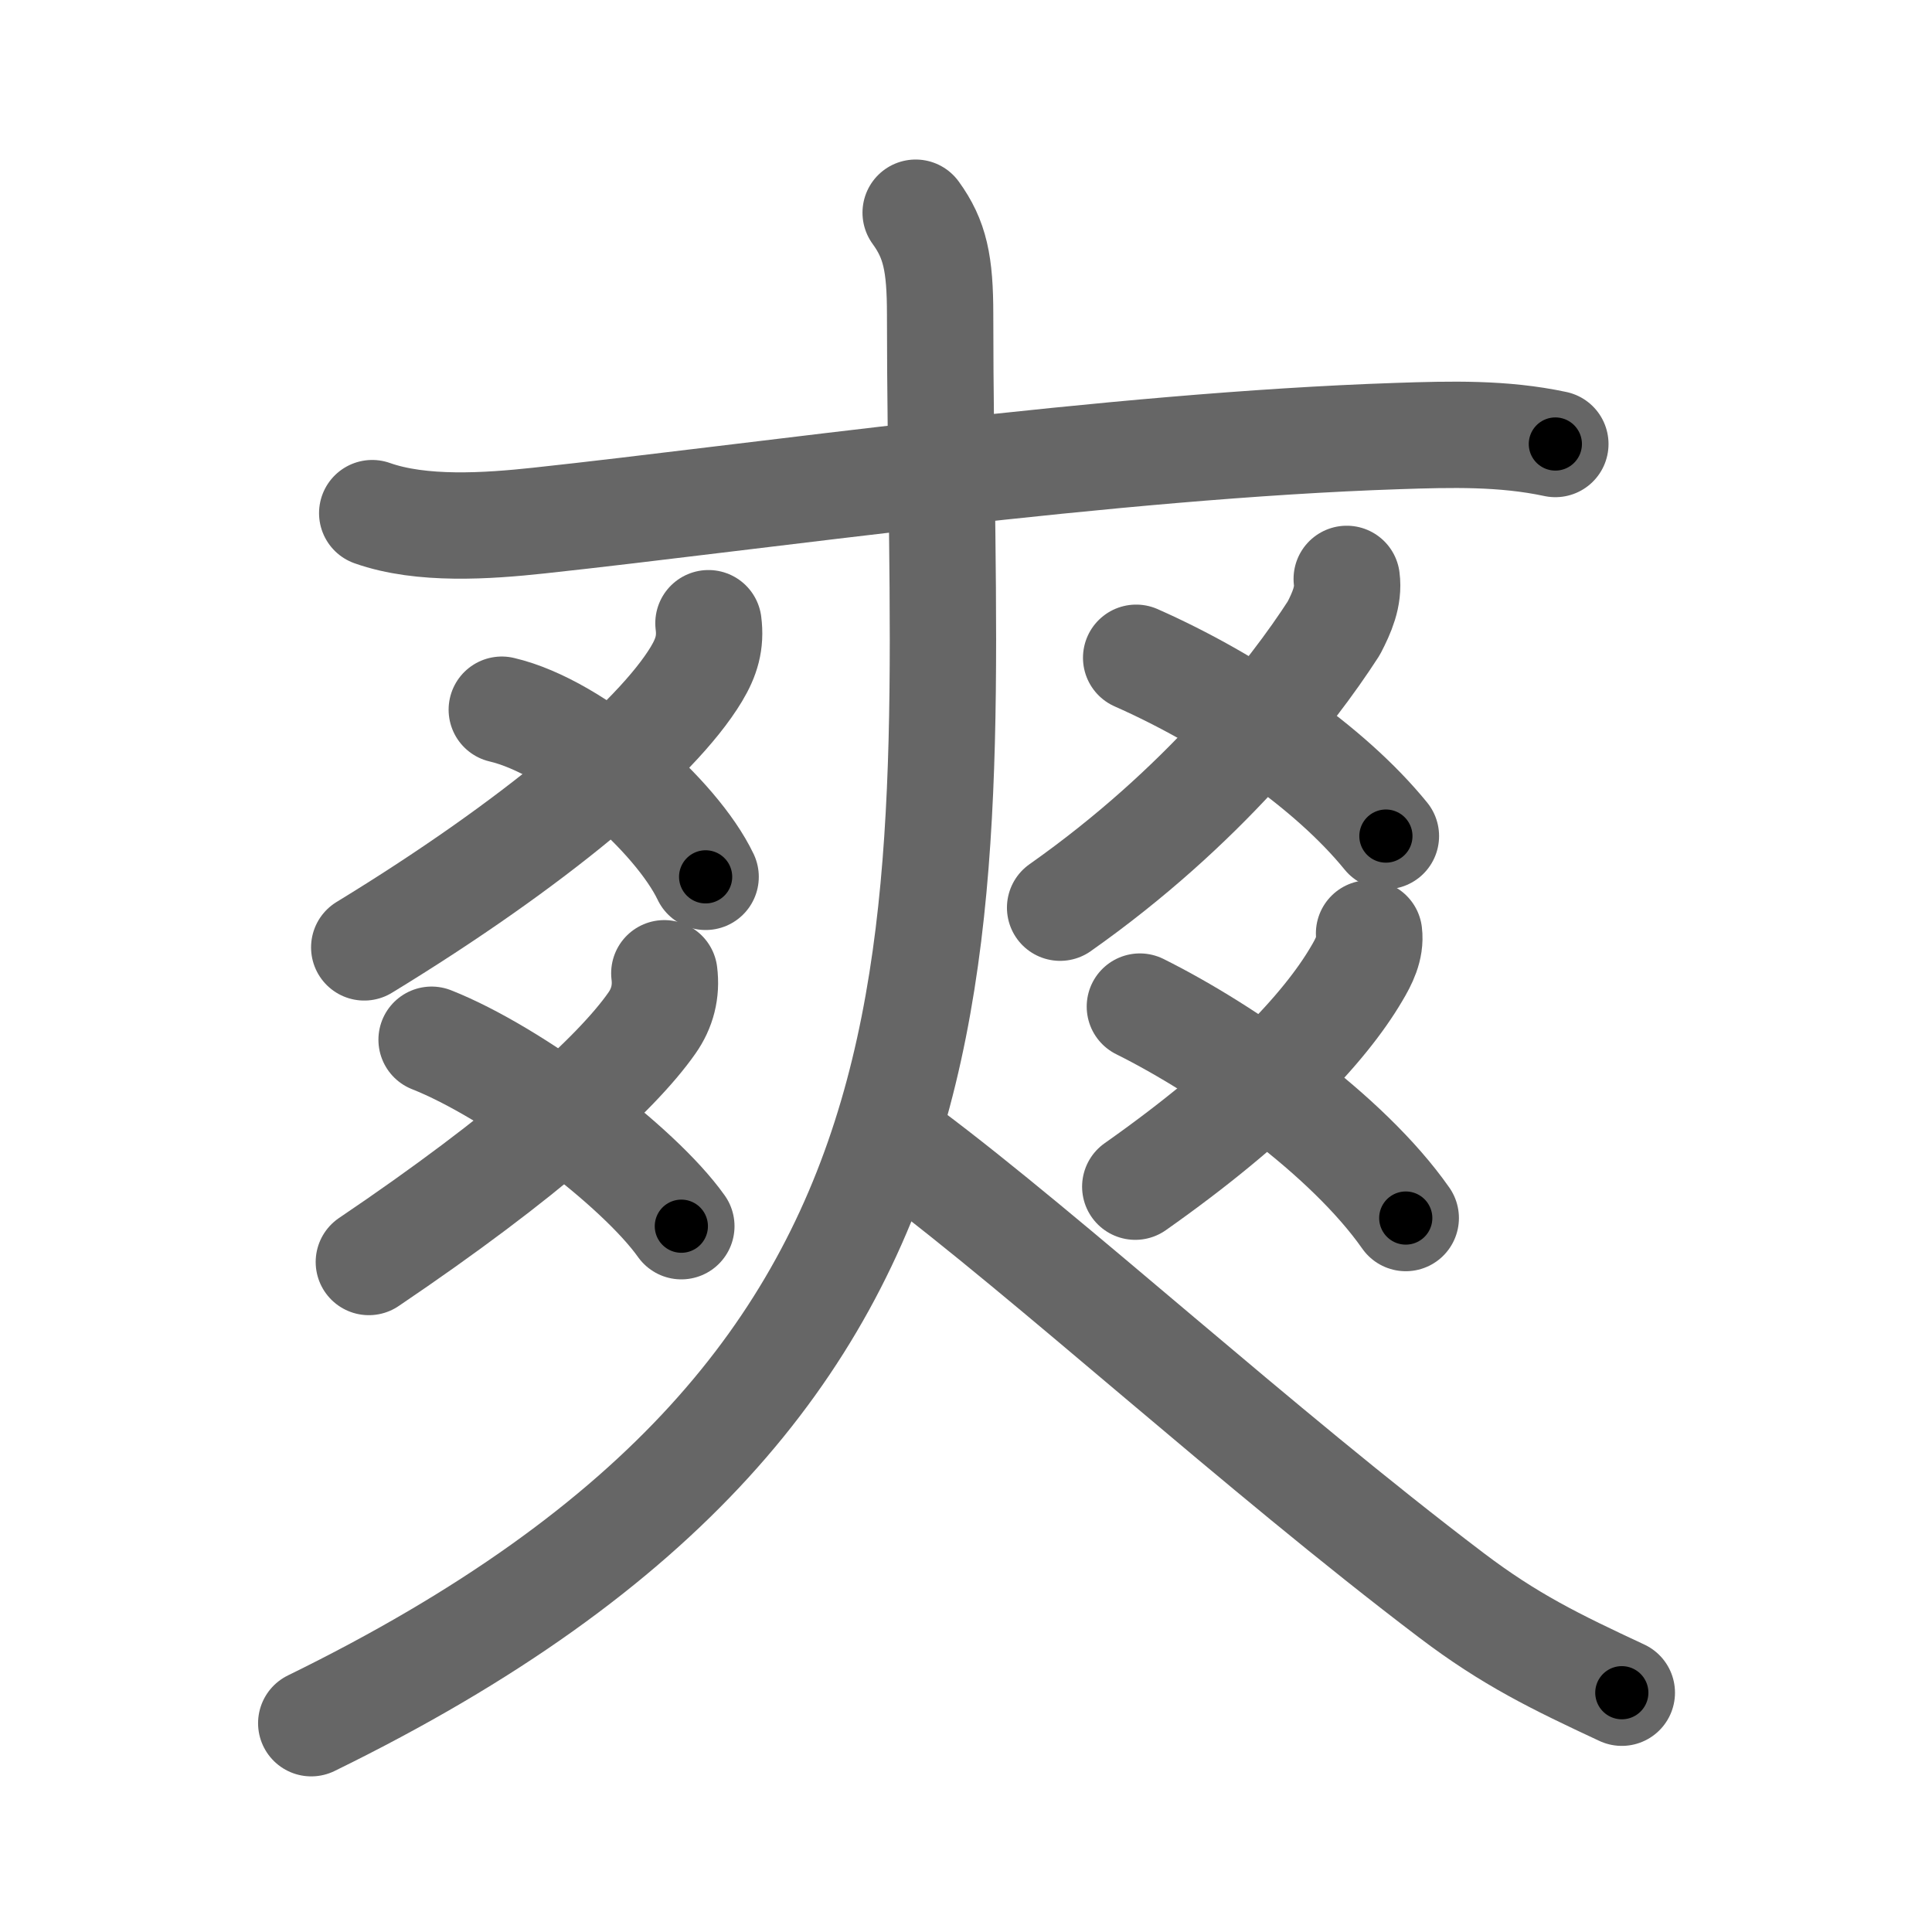 <svg xmlns="http://www.w3.org/2000/svg" viewBox="0 0 109 109" id="723d"><g fill="none" stroke="#666" stroke-width="6" stroke-linecap="round" stroke-linejoin="round"><g><g><path d="M21,28.95c2.79,0.99,6.51,0.73,9.4,0.42c12.27-1.32,32.22-4.23,48.47-4.77c2.99-0.1,5.93-0.18,8.88,0.45" /></g><g><g><g><path d="M39.97,35.16c0.14,1.09-0.11,1.92-0.68,2.87c-2.26,3.76-9.2,9.6-18.74,15.42" /></g><path d="M28.31,40.04c4.23,0.99,9.85,5.98,11.5,9.43" /></g><g><g><path d="M37.48,54.91c0.13,1.03-0.11,1.97-0.7,2.81c-2.03,2.9-7.16,7.53-15.97,13.48" /></g><path d="M24.35,58.66C29,60.5,36,65.75,38.44,69.18" /></g></g><g><g><g><path d="M75.98,32.66c0.13,0.99-0.28,1.91-0.73,2.78c-2.38,3.69-7.39,10.1-15.44,15.77" /></g><path d="M64.1,37.11c5.4,2.39,10.9,6.14,14.09,10.06" /></g><g><g><path d="M77.24,52.66c0.1,0.82-0.29,1.59-0.71,2.29c-1.79,3.05-5.69,7.22-12.48,12" /></g><path d="M64.31,56.79c4.94,2.46,11.69,7.21,15,11.93" /></g></g><g><path d="M51.66,12c1.09,1.5,1.38,2.87,1.38,5.74c0,34.2,4.59,59.88-35.48,79.48" /><path d="M51.25,65C59.12,70.88,71,81.75,81.88,90c3.31,2.51,5.87,3.75,9.62,5.5" /></g></g></g><g fill="none" stroke="#000" stroke-width="3" stroke-linecap="round" stroke-linejoin="round"><path d="M21,28.95c2.79,0.99,6.51,0.73,9.4,0.42c12.27-1.32,32.22-4.23,48.47-4.77c2.99-0.1,5.93-0.18,8.88,0.45" stroke-dasharray="67.118" stroke-dashoffset="67.118"><animate attributeName="stroke-dashoffset" values="67.118;67.118;0" dur="0.505s" fill="freeze" begin="0s;723d.click" /></path><path d="M39.97,35.16c0.14,1.09-0.11,1.92-0.68,2.87c-2.26,3.76-9.2,9.6-18.74,15.42" stroke-dasharray="27.446" stroke-dashoffset="27.446"><animate attributeName="stroke-dashoffset" values="27.446" fill="freeze" begin="723d.click" /><animate attributeName="stroke-dashoffset" values="27.446;27.446;0" keyTimes="0;0.648;1" dur="0.779s" fill="freeze" begin="0s;723d.click" /></path><path d="M28.31,40.04c4.23,0.99,9.85,5.98,11.5,9.43" stroke-dasharray="15.22" stroke-dashoffset="15.22"><animate attributeName="stroke-dashoffset" values="15.22" fill="freeze" begin="723d.click" /><animate attributeName="stroke-dashoffset" values="15.22;15.22;0" keyTimes="0;0.837;1" dur="0.931s" fill="freeze" begin="0s;723d.click" /></path><path d="M37.48,54.91c0.13,1.03-0.11,1.97-0.7,2.81c-2.03,2.9-7.16,7.53-15.97,13.48" stroke-dasharray="23.951" stroke-dashoffset="23.951"><animate attributeName="stroke-dashoffset" values="23.951" fill="freeze" begin="723d.click" /><animate attributeName="stroke-dashoffset" values="23.951;23.951;0" keyTimes="0;0.795;1" dur="1.171s" fill="freeze" begin="0s;723d.click" /></path><path d="M24.35,58.66C29,60.5,36,65.75,38.44,69.18" stroke-dasharray="17.745" stroke-dashoffset="17.745"><animate attributeName="stroke-dashoffset" values="17.745" fill="freeze" begin="723d.click" /><animate attributeName="stroke-dashoffset" values="17.745;17.745;0" keyTimes="0;0.869;1" dur="1.348s" fill="freeze" begin="0s;723d.click" /></path><path d="M75.98,32.66c0.13,0.99-0.28,1.91-0.73,2.78c-2.38,3.69-7.39,10.1-15.44,15.77" stroke-dasharray="25.122" stroke-dashoffset="25.122"><animate attributeName="stroke-dashoffset" values="25.122" fill="freeze" begin="723d.click" /><animate attributeName="stroke-dashoffset" values="25.122;25.122;0" keyTimes="0;0.843;1" dur="1.599s" fill="freeze" begin="0s;723d.click" /></path><path d="M64.1,37.11c5.4,2.39,10.9,6.14,14.09,10.06" stroke-dasharray="17.457" stroke-dashoffset="17.457"><animate attributeName="stroke-dashoffset" values="17.457" fill="freeze" begin="723d.click" /><animate attributeName="stroke-dashoffset" values="17.457;17.457;0" keyTimes="0;0.901;1" dur="1.774s" fill="freeze" begin="0s;723d.click" /></path><path d="M77.24,52.66c0.1,0.82-0.29,1.59-0.71,2.29c-1.79,3.05-5.69,7.22-12.48,12" stroke-dasharray="19.872" stroke-dashoffset="19.872"><animate attributeName="stroke-dashoffset" values="19.872" fill="freeze" begin="723d.click" /><animate attributeName="stroke-dashoffset" values="19.872;19.872;0" keyTimes="0;0.899;1" dur="1.973s" fill="freeze" begin="0s;723d.click" /></path><path d="M64.31,56.79c4.94,2.46,11.69,7.21,15,11.93" stroke-dasharray="19.329" stroke-dashoffset="19.329"><animate attributeName="stroke-dashoffset" values="19.329" fill="freeze" begin="723d.click" /><animate attributeName="stroke-dashoffset" values="19.329;19.329;0" keyTimes="0;0.911;1" dur="2.166s" fill="freeze" begin="0s;723d.click" /></path><path d="M51.66,12c1.09,1.5,1.38,2.87,1.38,5.74c0,34.2,4.59,59.88-35.48,79.48" stroke-dasharray="100.416" stroke-dashoffset="100.416"><animate attributeName="stroke-dashoffset" values="100.416" fill="freeze" begin="723d.click" /><animate attributeName="stroke-dashoffset" values="100.416;100.416;0" keyTimes="0;0.742;1" dur="2.921s" fill="freeze" begin="0s;723d.click" /></path><path d="M51.25,65C59.12,70.88,71,81.75,81.88,90c3.31,2.51,5.87,3.75,9.62,5.5" stroke-dasharray="50.65" stroke-dashoffset="50.65"><animate attributeName="stroke-dashoffset" values="50.65" fill="freeze" begin="723d.click" /><animate attributeName="stroke-dashoffset" values="50.65;50.65;0" keyTimes="0;0.852;1" dur="3.427s" fill="freeze" begin="0s;723d.click" /></path></g></svg>